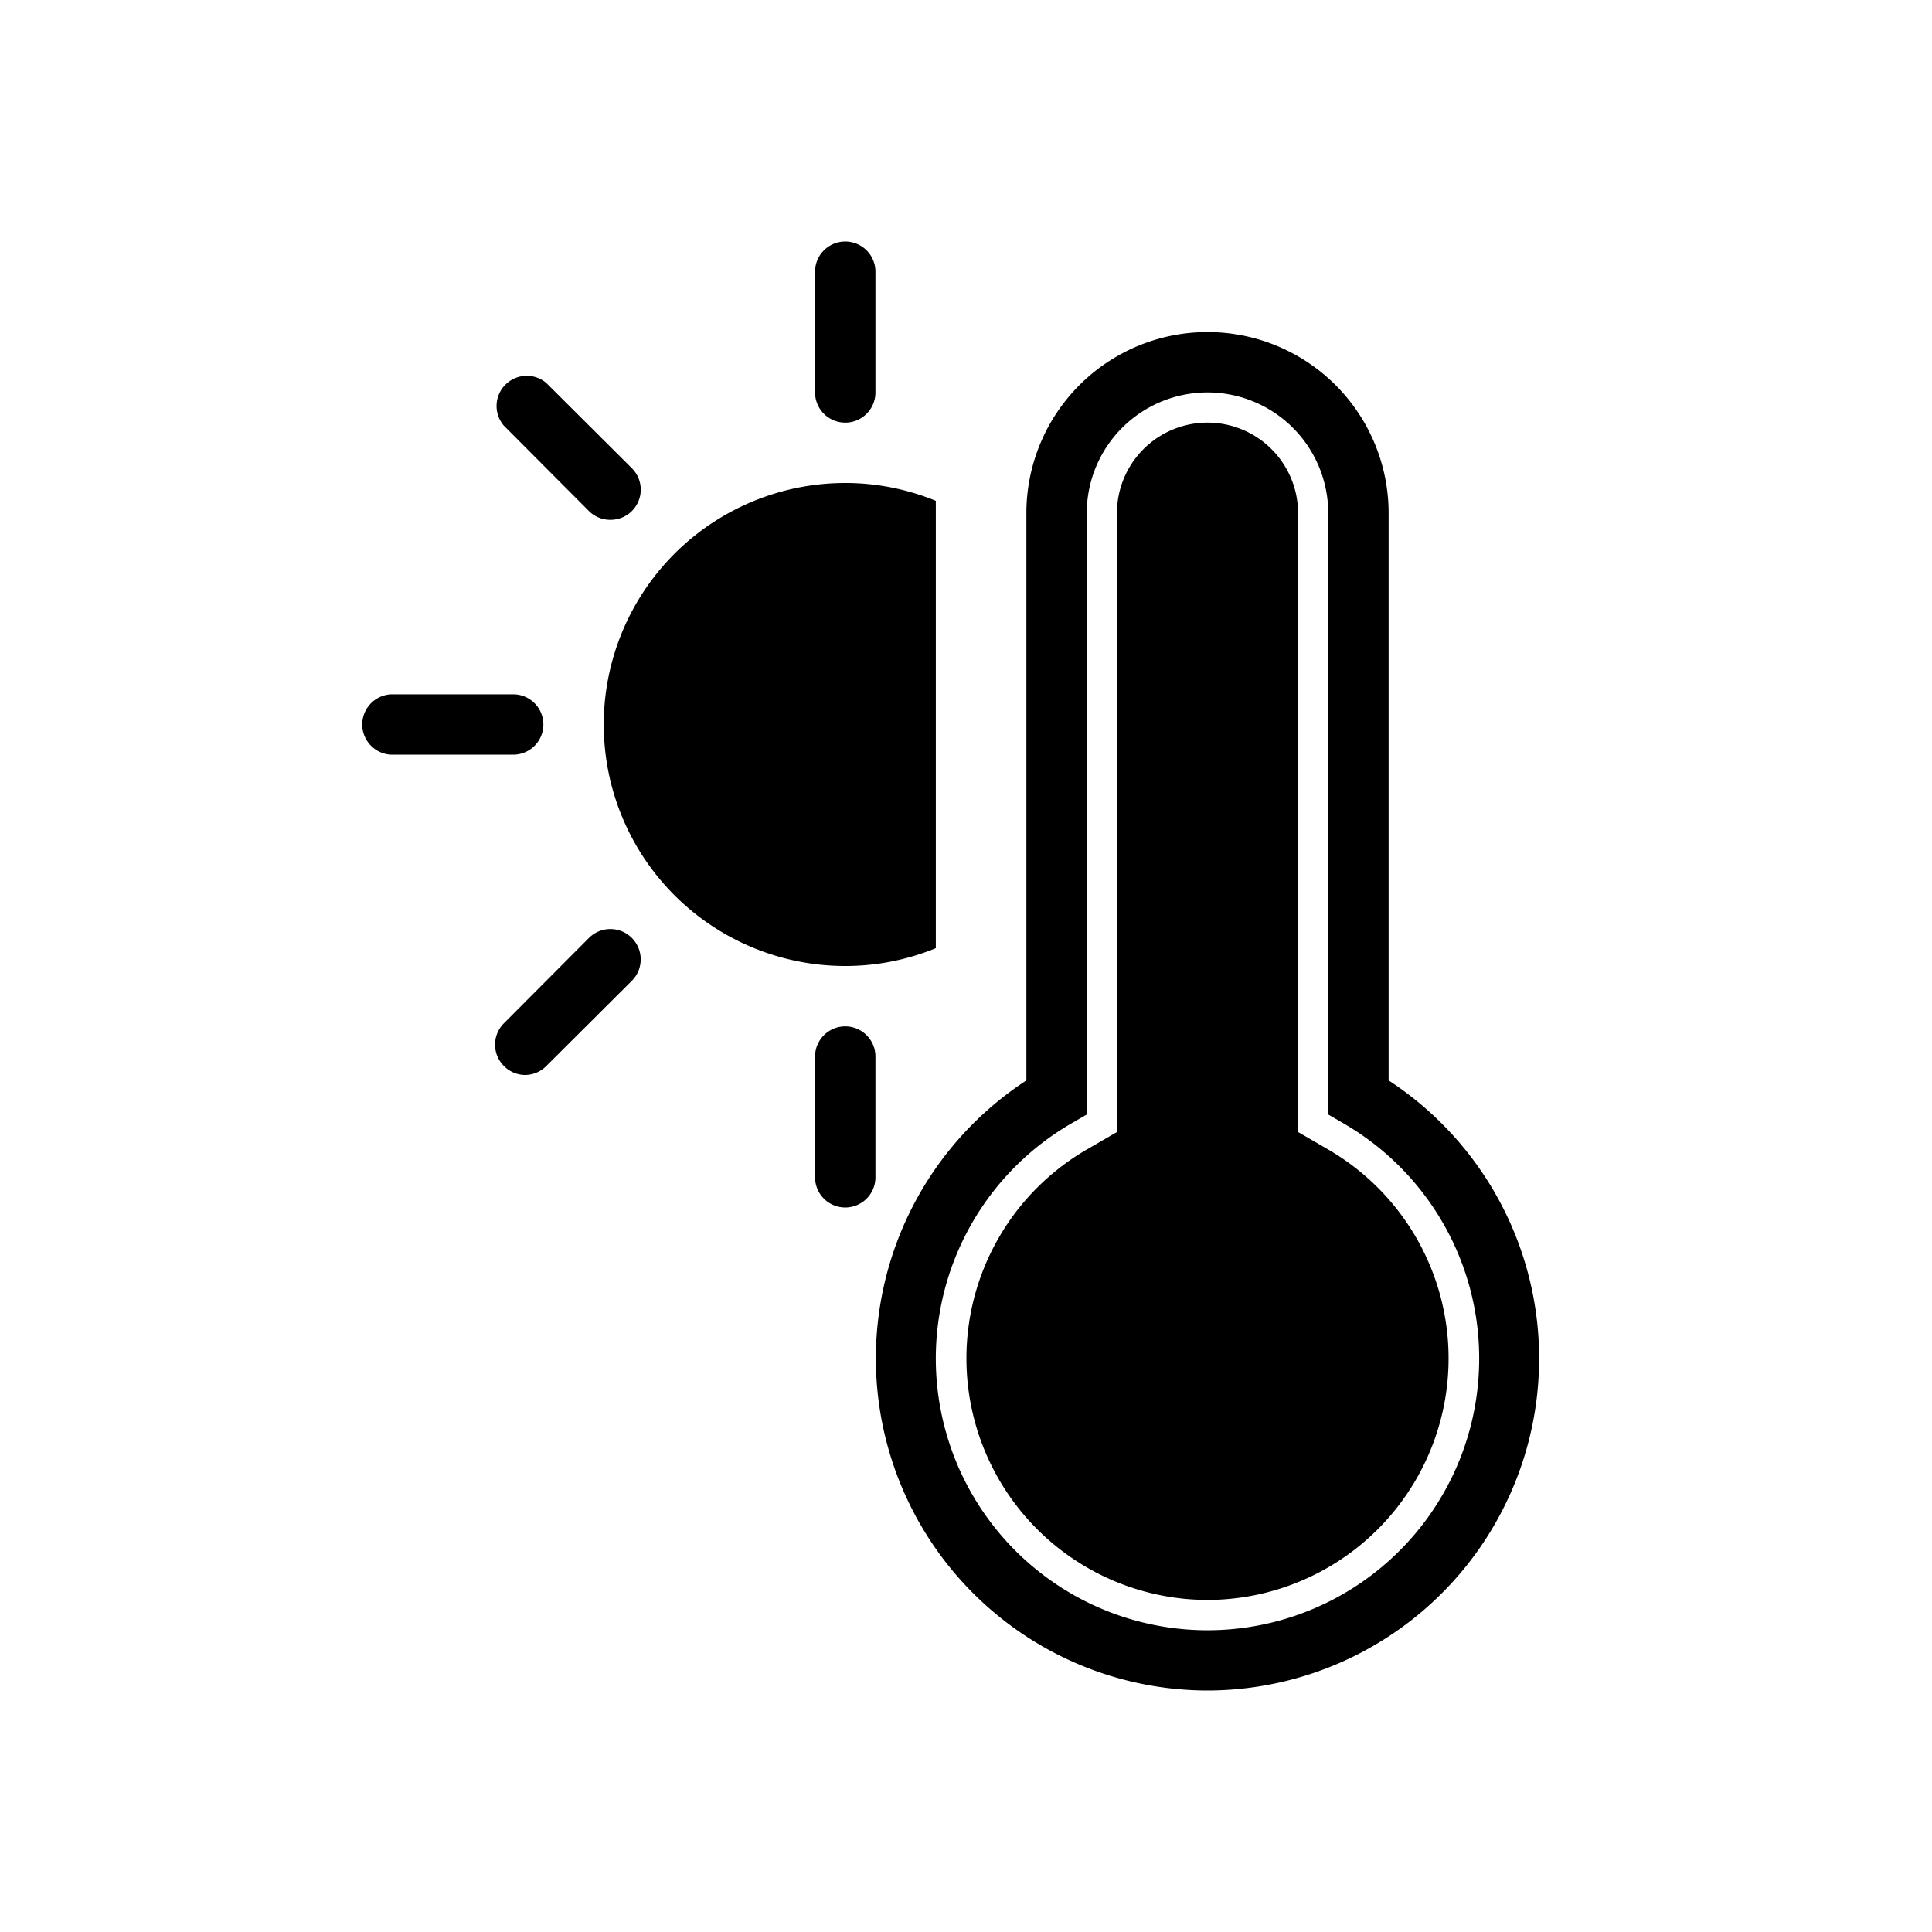 <svg id="Layer_1" height="512" viewBox="0 0 64 64" width="512" xmlns="http://www.w3.org/2000/svg" data-name="Layer 1"><g fill="rgb(0,0,0)"><path d="m28 14a1 1 0 0 1 -1-1v-4a1 1 0 0 1 2 0v4a1 1 0 0 1 -1 1z"/><path d="m28 40a1 1 0 0 1 -1-1v-4a1 1 0 0 1 2 0v4a1 1 0 0 1 -1 1z"/><path d="m17 25h-4a1 1 0 0 1 0-2h4a1 1 0 0 1 0 2z"/><path d="m20.22 17.22a1 1 0 0 1 -.71-.29l-2.82-2.83a1 1 0 0 1 1.41-1.41l2.83 2.82a1 1 0 0 1 0 1.42 1 1 0 0 1 -.71.29z"/><path d="m17.39 35.61a1 1 0 0 1 -.7-.3 1 1 0 0 1 0-1.41l2.82-2.83a1 1 0 0 1 1.42 1.42l-2.83 2.82a1 1 0 0 1 -.71.3z"/><path d="m31 16.59a7.9 7.9 0 0 0 -3-.59 8 8 0 0 0 0 16 7.9 7.9 0 0 0 3-.59z"/><path d="m40 56a11 11 0 0 1 -6-20.21v-18.79a6 6 0 0 1 12 0v18.79a11 11 0 0 1 -6 20.21zm0-43a4 4 0 0 0 -4 4v19.92l-.5.29a9 9 0 1 0 9 0l-.5-.29v-19.92a4 4 0 0 0 -4-4z"/><path d="m40 52a7 7 0 0 1 -3.5-13.06l1.5-.86v-21.08a2 2 0 0 1 4 0v21.08l1.5.86a7 7 0 0 1 -3.5 13.06z"/><path d="m40 53a8 8 0 0 1 -4-14.92l1-.58v-20.5a3 3 0 0 1 6 0v20.5l1 .58a8 8 0 0 1 -4 14.92zm0-37a1 1 0 0 0 -1 1v21.65l-2 1.16a6 6 0 1 0 6 0l-2-1.16v-21.65a1 1 0 0 0 -1-1z"/></g></svg>